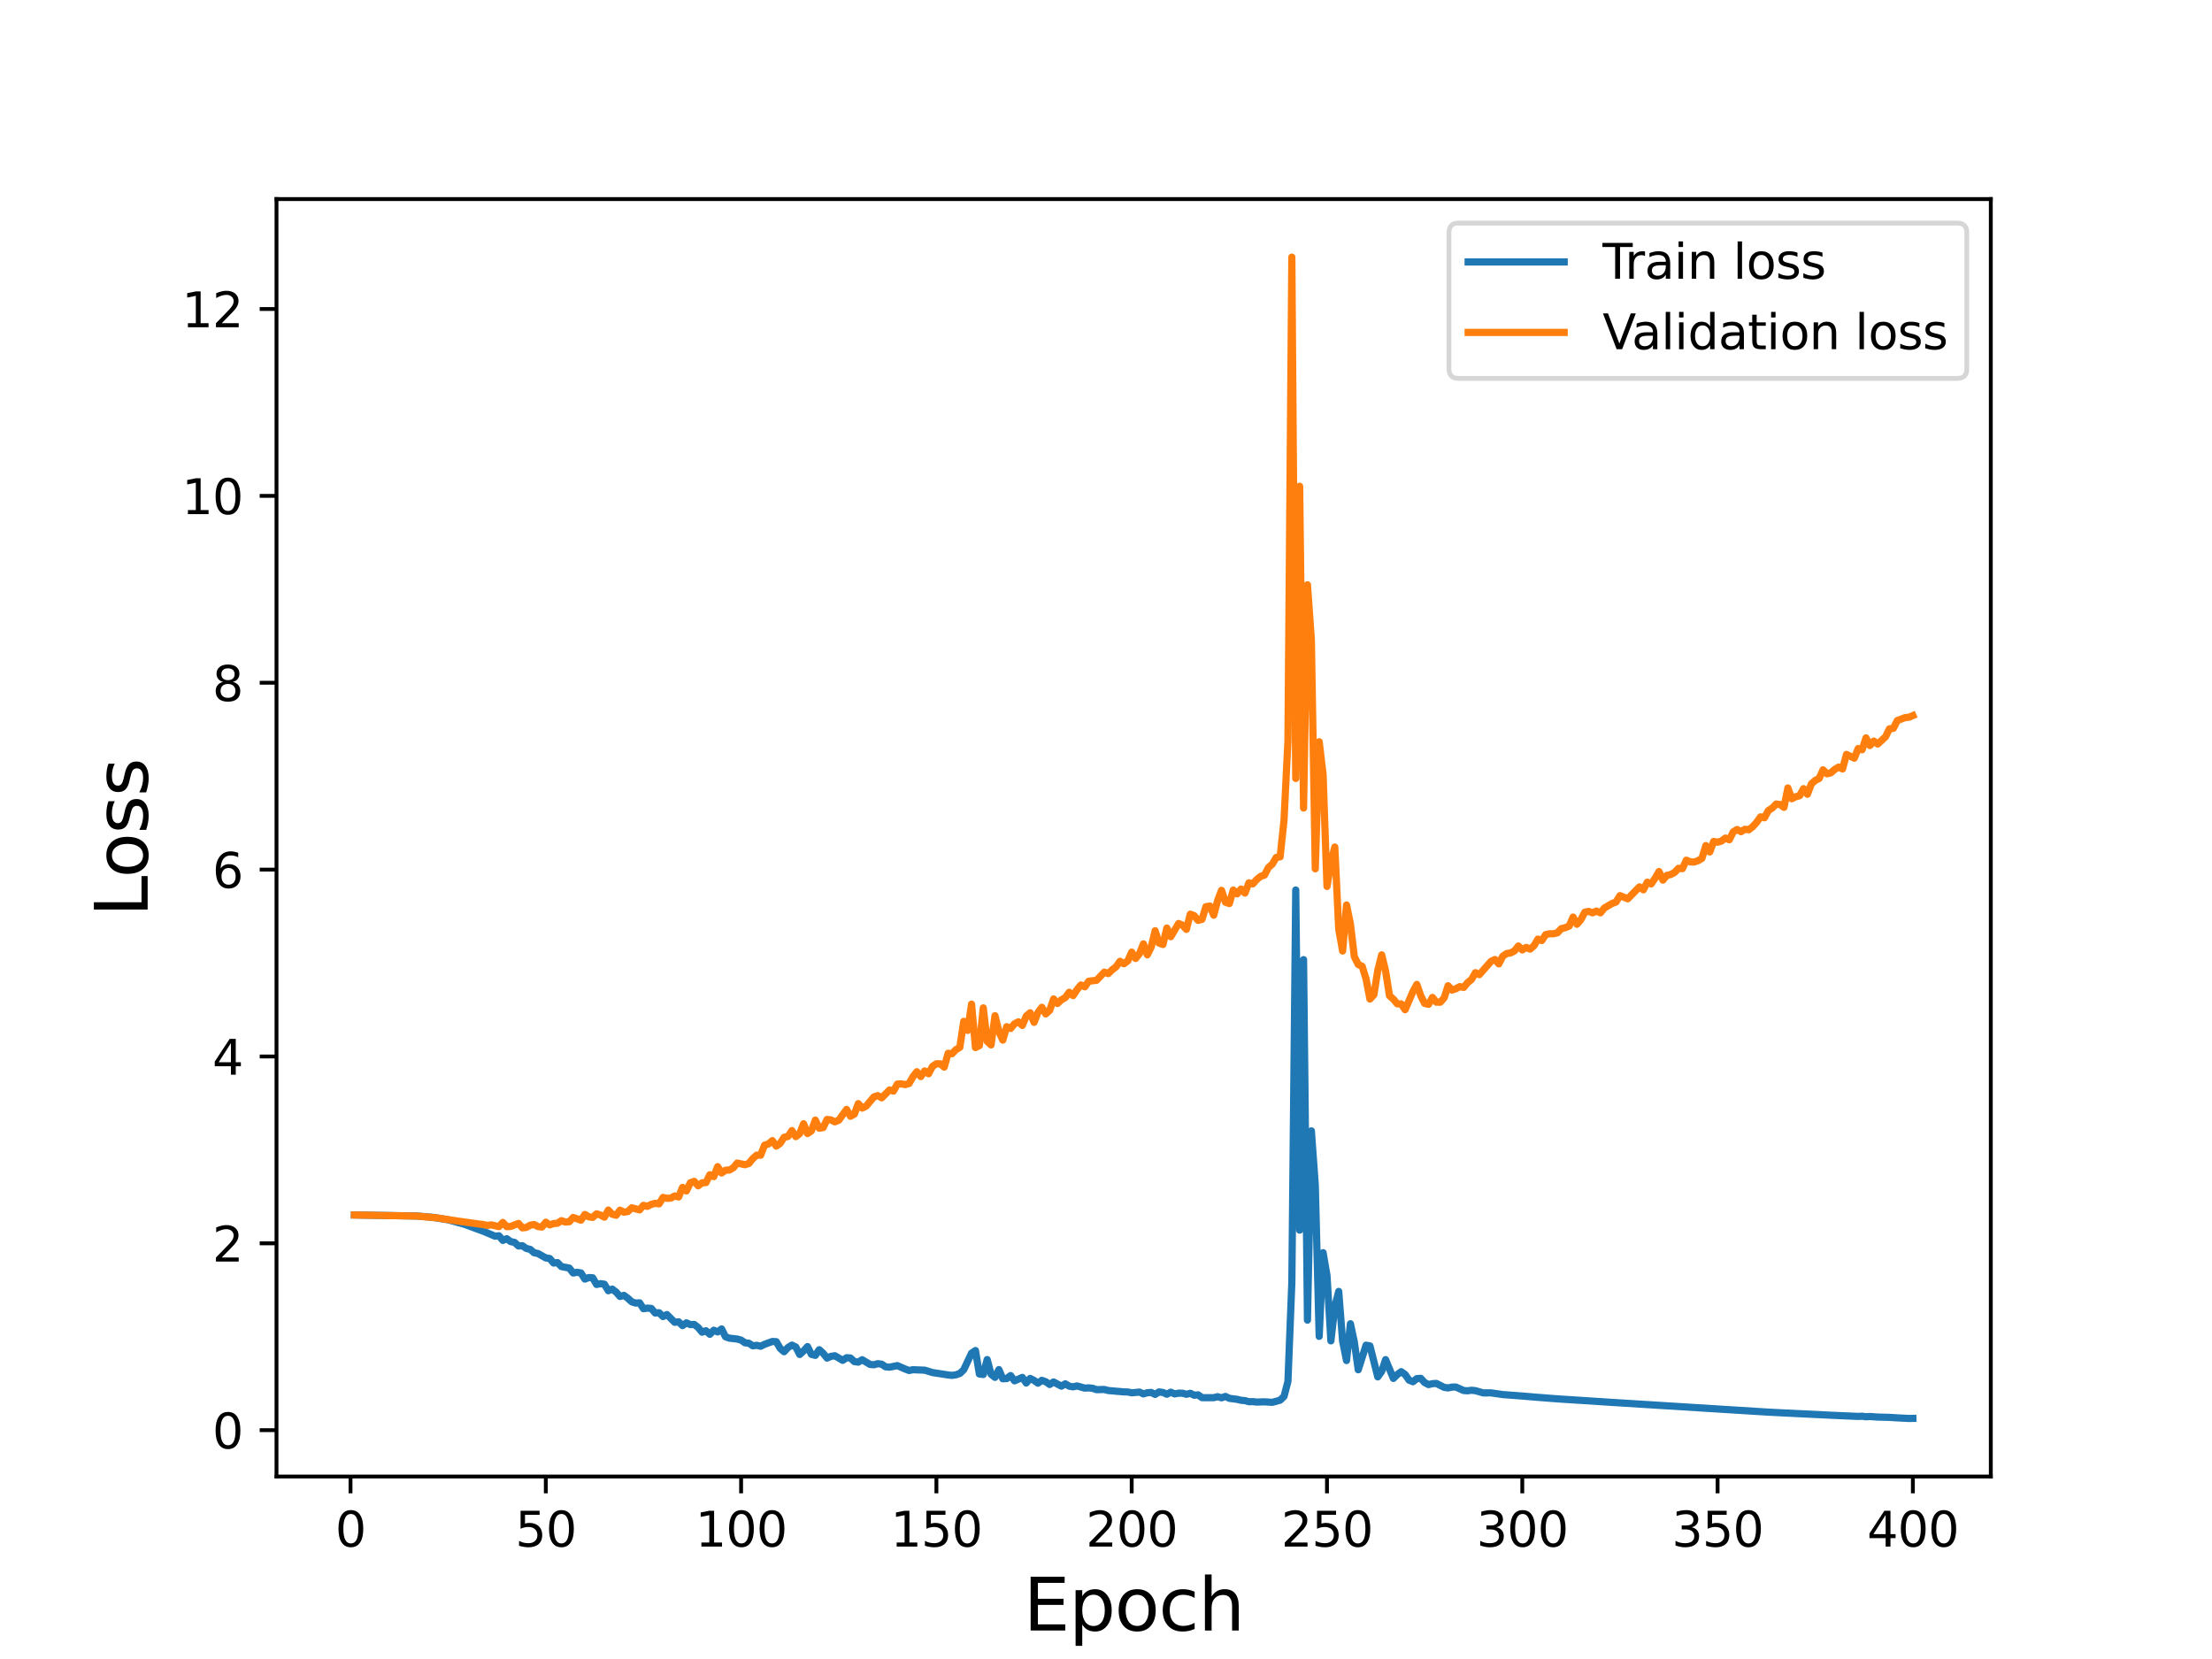 <?xml version="1.0" encoding="utf-8" standalone="no"?>
<!DOCTYPE svg PUBLIC "-//W3C//DTD SVG 1.1//EN"
  "http://www.w3.org/Graphics/SVG/1.1/DTD/svg11.dtd">
<svg height="345.6pt" version="1.1" viewBox="0 0 460.8 345.6" width="460.8pt" xmlns="http://www.w3.org/2000/svg" xmlns:xlink="http://www.w3.org/1999/xlink">
 <defs>
  <style type="text/css">*{stroke-linecap:butt;stroke-linejoin:round;}</style>
 </defs>
 <g id="figure_1">
  <g id="patch_1">
   <path d="M 0 345.6 
L 460.8 345.6 
L 460.8 0 
L 0 0 
z
" style="fill:#ffffff;"/>
  </g>
  <g id="axes_1">
   <g id="patch_2">
    <path d="M 57.6 307.584 
L 414.72 307.584 
L 414.72 41.472 
L 57.6 41.472 
z
" style="fill:#ffffff;"/>
   </g>
   <g id="matplotlib.axis_1">
    <g id="xtick_1">
     <g id="line2d_1">
      <defs>
       <path d="M 0 0 
L 0 3.5 
" id="m6e30856a7b" style="stroke:#000000;stroke-width:0.8;"/>
      </defs>
      <g>
       <use style="stroke:#000000;stroke-width:0.8;" x="73.019" xlink:href="#m6e30856a7b" y="307.584"/>
      </g>
     </g>
     <g id="text_1">
      <!-- 0 -->
      <g transform="translate(69.838 322.182)scale(0.1 -0.1)">
       <defs>
        <path d="M 2034 4250 
Q 1547 4250 1301 3770 
Q 1056 3291 1056 2328 
Q 1056 1369 1301 889 
Q 1547 409 2034 409 
Q 2525 409 2770 889 
Q 3016 1369 3016 2328 
Q 3016 3291 2770 3770 
Q 2525 4250 2034 4250 
z
M 2034 4750 
Q 2819 4750 3233 4129 
Q 3647 3509 3647 2328 
Q 3647 1150 3233 529 
Q 2819 -91 2034 -91 
Q 1250 -91 836 529 
Q 422 1150 422 2328 
Q 422 3509 836 4129 
Q 1250 4750 2034 4750 
z
" id="DejaVuSans-30" transform="scale(0.016)"/>
       </defs>
       <use xlink:href="#DejaVuSans-30"/>
      </g>
     </g>
    </g>
    <g id="xtick_2">
     <g id="line2d_2">
      <g>
       <use style="stroke:#000000;stroke-width:0.8;" x="113.703" xlink:href="#m6e30856a7b" y="307.584"/>
      </g>
     </g>
     <g id="text_2">
      <!-- 50 -->
      <g transform="translate(107.34 322.182)scale(0.1 -0.1)">
       <defs>
        <path d="M 691 4666 
L 3169 4666 
L 3169 4134 
L 1269 4134 
L 1269 2991 
Q 1406 3038 1543 3061 
Q 1681 3084 1819 3084 
Q 2600 3084 3056 2656 
Q 3513 2228 3513 1497 
Q 3513 744 3044 326 
Q 2575 -91 1722 -91 
Q 1428 -91 1123 -41 
Q 819 9 494 109 
L 494 744 
Q 775 591 1075 516 
Q 1375 441 1709 441 
Q 2250 441 2565 725 
Q 2881 1009 2881 1497 
Q 2881 1984 2565 2268 
Q 2250 2553 1709 2553 
Q 1456 2553 1204 2497 
Q 953 2441 691 2322 
L 691 4666 
z
" id="DejaVuSans-35" transform="scale(0.016)"/>
       </defs>
       <use xlink:href="#DejaVuSans-35"/>
       <use x="63.623" xlink:href="#DejaVuSans-30"/>
      </g>
     </g>
    </g>
    <g id="xtick_3">
     <g id="line2d_3">
      <g>
       <use style="stroke:#000000;stroke-width:0.8;" x="154.386" xlink:href="#m6e30856a7b" y="307.584"/>
      </g>
     </g>
     <g id="text_3">
      <!-- 100 -->
      <g transform="translate(144.842 322.182)scale(0.1 -0.1)">
       <defs>
        <path d="M 794 531 
L 1825 531 
L 1825 4091 
L 703 3866 
L 703 4441 
L 1819 4666 
L 2450 4666 
L 2450 531 
L 3481 531 
L 3481 0 
L 794 0 
L 794 531 
z
" id="DejaVuSans-31" transform="scale(0.016)"/>
       </defs>
       <use xlink:href="#DejaVuSans-31"/>
       <use x="63.623" xlink:href="#DejaVuSans-30"/>
       <use x="127.246" xlink:href="#DejaVuSans-30"/>
      </g>
     </g>
    </g>
    <g id="xtick_4">
     <g id="line2d_4">
      <g>
       <use style="stroke:#000000;stroke-width:0.8;" x="195.07" xlink:href="#m6e30856a7b" y="307.584"/>
      </g>
     </g>
     <g id="text_4">
      <!-- 150 -->
      <g transform="translate(185.526 322.182)scale(0.1 -0.1)">
       <use xlink:href="#DejaVuSans-31"/>
       <use x="63.623" xlink:href="#DejaVuSans-35"/>
       <use x="127.246" xlink:href="#DejaVuSans-30"/>
      </g>
     </g>
    </g>
    <g id="xtick_5">
     <g id="line2d_5">
      <g>
       <use style="stroke:#000000;stroke-width:0.8;" x="235.753" xlink:href="#m6e30856a7b" y="307.584"/>
      </g>
     </g>
     <g id="text_5">
      <!-- 200 -->
      <g transform="translate(226.209 322.182)scale(0.1 -0.1)">
       <defs>
        <path d="M 1228 531 
L 3431 531 
L 3431 0 
L 469 0 
L 469 531 
Q 828 903 1448 1529 
Q 2069 2156 2228 2338 
Q 2531 2678 2651 2914 
Q 2772 3150 2772 3378 
Q 2772 3750 2511 3984 
Q 2250 4219 1831 4219 
Q 1534 4219 1204 4116 
Q 875 4013 500 3803 
L 500 4441 
Q 881 4594 1212 4672 
Q 1544 4750 1819 4750 
Q 2544 4750 2975 4387 
Q 3406 4025 3406 3419 
Q 3406 3131 3298 2873 
Q 3191 2616 2906 2266 
Q 2828 2175 2409 1742 
Q 1991 1309 1228 531 
z
" id="DejaVuSans-32" transform="scale(0.016)"/>
       </defs>
       <use xlink:href="#DejaVuSans-32"/>
       <use x="63.623" xlink:href="#DejaVuSans-30"/>
       <use x="127.246" xlink:href="#DejaVuSans-30"/>
      </g>
     </g>
    </g>
    <g id="xtick_6">
     <g id="line2d_6">
      <g>
       <use style="stroke:#000000;stroke-width:0.8;" x="276.437" xlink:href="#m6e30856a7b" y="307.584"/>
      </g>
     </g>
     <g id="text_6">
      <!-- 250 -->
      <g transform="translate(266.893 322.182)scale(0.1 -0.1)">
       <use xlink:href="#DejaVuSans-32"/>
       <use x="63.623" xlink:href="#DejaVuSans-35"/>
       <use x="127.246" xlink:href="#DejaVuSans-30"/>
      </g>
     </g>
    </g>
    <g id="xtick_7">
     <g id="line2d_7">
      <g>
       <use style="stroke:#000000;stroke-width:0.8;" x="317.12" xlink:href="#m6e30856a7b" y="307.584"/>
      </g>
     </g>
     <g id="text_7">
      <!-- 300 -->
      <g transform="translate(307.576 322.182)scale(0.1 -0.1)">
       <defs>
        <path d="M 2597 2516 
Q 3050 2419 3304 2112 
Q 3559 1806 3559 1356 
Q 3559 666 3084 287 
Q 2609 -91 1734 -91 
Q 1441 -91 1130 -33 
Q 819 25 488 141 
L 488 750 
Q 750 597 1062 519 
Q 1375 441 1716 441 
Q 2309 441 2620 675 
Q 2931 909 2931 1356 
Q 2931 1769 2642 2001 
Q 2353 2234 1838 2234 
L 1294 2234 
L 1294 2753 
L 1863 2753 
Q 2328 2753 2575 2939 
Q 2822 3125 2822 3475 
Q 2822 3834 2567 4026 
Q 2313 4219 1838 4219 
Q 1578 4219 1281 4162 
Q 984 4106 628 3988 
L 628 4550 
Q 988 4650 1302 4700 
Q 1616 4750 1894 4750 
Q 2613 4750 3031 4423 
Q 3450 4097 3450 3541 
Q 3450 3153 3228 2886 
Q 3006 2619 2597 2516 
z
" id="DejaVuSans-33" transform="scale(0.016)"/>
       </defs>
       <use xlink:href="#DejaVuSans-33"/>
       <use x="63.623" xlink:href="#DejaVuSans-30"/>
       <use x="127.246" xlink:href="#DejaVuSans-30"/>
      </g>
     </g>
    </g>
    <g id="xtick_8">
     <g id="line2d_8">
      <g>
       <use style="stroke:#000000;stroke-width:0.8;" x="357.804" xlink:href="#m6e30856a7b" y="307.584"/>
      </g>
     </g>
     <g id="text_8">
      <!-- 350 -->
      <g transform="translate(348.26 322.182)scale(0.1 -0.1)">
       <use xlink:href="#DejaVuSans-33"/>
       <use x="63.623" xlink:href="#DejaVuSans-35"/>
       <use x="127.246" xlink:href="#DejaVuSans-30"/>
      </g>
     </g>
    </g>
    <g id="xtick_9">
     <g id="line2d_9">
      <g>
       <use style="stroke:#000000;stroke-width:0.8;" x="398.487" xlink:href="#m6e30856a7b" y="307.584"/>
      </g>
     </g>
     <g id="text_9">
      <!-- 400 -->
      <g transform="translate(388.944 322.182)scale(0.1 -0.1)">
       <defs>
        <path d="M 2419 4116 
L 825 1625 
L 2419 1625 
L 2419 4116 
z
M 2253 4666 
L 3047 4666 
L 3047 1625 
L 3713 1625 
L 3713 1100 
L 3047 1100 
L 3047 0 
L 2419 0 
L 2419 1100 
L 313 1100 
L 313 1709 
L 2253 4666 
z
" id="DejaVuSans-34" transform="scale(0.016)"/>
       </defs>
       <use xlink:href="#DejaVuSans-34"/>
       <use x="63.623" xlink:href="#DejaVuSans-30"/>
       <use x="127.246" xlink:href="#DejaVuSans-30"/>
      </g>
     </g>
    </g>
    <g id="text_10">
     <!-- Epoch -->
     <g transform="translate(213.194 339.66)scale(0.15 -0.15)">
      <defs>
       <path d="M 628 4666 
L 3578 4666 
L 3578 4134 
L 1259 4134 
L 1259 2753 
L 3481 2753 
L 3481 2222 
L 1259 2222 
L 1259 531 
L 3634 531 
L 3634 0 
L 628 0 
L 628 4666 
z
" id="DejaVuSans-45" transform="scale(0.016)"/>
       <path d="M 1159 525 
L 1159 -1331 
L 581 -1331 
L 581 3500 
L 1159 3500 
L 1159 2969 
Q 1341 3281 1617 3432 
Q 1894 3584 2278 3584 
Q 2916 3584 3314 3078 
Q 3713 2572 3713 1747 
Q 3713 922 3314 415 
Q 2916 -91 2278 -91 
Q 1894 -91 1617 61 
Q 1341 213 1159 525 
z
M 3116 1747 
Q 3116 2381 2855 2742 
Q 2594 3103 2138 3103 
Q 1681 3103 1420 2742 
Q 1159 2381 1159 1747 
Q 1159 1113 1420 752 
Q 1681 391 2138 391 
Q 2594 391 2855 752 
Q 3116 1113 3116 1747 
z
" id="DejaVuSans-70" transform="scale(0.016)"/>
       <path d="M 1959 3097 
Q 1497 3097 1228 2736 
Q 959 2375 959 1747 
Q 959 1119 1226 758 
Q 1494 397 1959 397 
Q 2419 397 2687 759 
Q 2956 1122 2956 1747 
Q 2956 2369 2687 2733 
Q 2419 3097 1959 3097 
z
M 1959 3584 
Q 2709 3584 3137 3096 
Q 3566 2609 3566 1747 
Q 3566 888 3137 398 
Q 2709 -91 1959 -91 
Q 1206 -91 779 398 
Q 353 888 353 1747 
Q 353 2609 779 3096 
Q 1206 3584 1959 3584 
z
" id="DejaVuSans-6f" transform="scale(0.016)"/>
       <path d="M 3122 3366 
L 3122 2828 
Q 2878 2963 2633 3030 
Q 2388 3097 2138 3097 
Q 1578 3097 1268 2742 
Q 959 2388 959 1747 
Q 959 1106 1268 751 
Q 1578 397 2138 397 
Q 2388 397 2633 464 
Q 2878 531 3122 666 
L 3122 134 
Q 2881 22 2623 -34 
Q 2366 -91 2075 -91 
Q 1284 -91 818 406 
Q 353 903 353 1747 
Q 353 2603 823 3093 
Q 1294 3584 2113 3584 
Q 2378 3584 2631 3529 
Q 2884 3475 3122 3366 
z
" id="DejaVuSans-63" transform="scale(0.016)"/>
       <path d="M 3513 2113 
L 3513 0 
L 2938 0 
L 2938 2094 
Q 2938 2591 2744 2837 
Q 2550 3084 2163 3084 
Q 1697 3084 1428 2787 
Q 1159 2491 1159 1978 
L 1159 0 
L 581 0 
L 581 4863 
L 1159 4863 
L 1159 2956 
Q 1366 3272 1645 3428 
Q 1925 3584 2291 3584 
Q 2894 3584 3203 3211 
Q 3513 2838 3513 2113 
z
" id="DejaVuSans-68" transform="scale(0.016)"/>
      </defs>
      <use xlink:href="#DejaVuSans-45"/>
      <use x="63.184" xlink:href="#DejaVuSans-70"/>
      <use x="126.66" xlink:href="#DejaVuSans-6f"/>
      <use x="187.842" xlink:href="#DejaVuSans-63"/>
      <use x="242.822" xlink:href="#DejaVuSans-68"/>
     </g>
    </g>
   </g>
   <g id="matplotlib.axis_2">
    <g id="ytick_1">
     <g id="line2d_10">
      <defs>
       <path d="M 0 0 
L -3.5 0 
" id="m1ccb9181b2" style="stroke:#000000;stroke-width:0.8;"/>
      </defs>
      <g>
       <use style="stroke:#000000;stroke-width:0.8;" x="57.6" xlink:href="#m1ccb9181b2" y="297.933"/>
      </g>
     </g>
     <g id="text_11">
      <!-- 0 -->
      <g transform="translate(44.237 301.732)scale(0.1 -0.1)">
       <use xlink:href="#DejaVuSans-30"/>
      </g>
     </g>
    </g>
    <g id="ytick_2">
     <g id="line2d_11">
      <g>
       <use style="stroke:#000000;stroke-width:0.8;" x="57.6" xlink:href="#m1ccb9181b2" y="259.007"/>
      </g>
     </g>
     <g id="text_12">
      <!-- 2 -->
      <g transform="translate(44.237 262.806)scale(0.1 -0.1)">
       <use xlink:href="#DejaVuSans-32"/>
      </g>
     </g>
    </g>
    <g id="ytick_3">
     <g id="line2d_12">
      <g>
       <use style="stroke:#000000;stroke-width:0.8;" x="57.6" xlink:href="#m1ccb9181b2" y="220.08"/>
      </g>
     </g>
     <g id="text_13">
      <!-- 4 -->
      <g transform="translate(44.237 223.88)scale(0.1 -0.1)">
       <use xlink:href="#DejaVuSans-34"/>
      </g>
     </g>
    </g>
    <g id="ytick_4">
     <g id="line2d_13">
      <g>
       <use style="stroke:#000000;stroke-width:0.8;" x="57.6" xlink:href="#m1ccb9181b2" y="181.154"/>
      </g>
     </g>
     <g id="text_14">
      <!-- 6 -->
      <g transform="translate(44.237 184.953)scale(0.1 -0.1)">
       <defs>
        <path d="M 2113 2584 
Q 1688 2584 1439 2293 
Q 1191 2003 1191 1497 
Q 1191 994 1439 701 
Q 1688 409 2113 409 
Q 2538 409 2786 701 
Q 3034 994 3034 1497 
Q 3034 2003 2786 2293 
Q 2538 2584 2113 2584 
z
M 3366 4563 
L 3366 3988 
Q 3128 4100 2886 4159 
Q 2644 4219 2406 4219 
Q 1781 4219 1451 3797 
Q 1122 3375 1075 2522 
Q 1259 2794 1537 2939 
Q 1816 3084 2150 3084 
Q 2853 3084 3261 2657 
Q 3669 2231 3669 1497 
Q 3669 778 3244 343 
Q 2819 -91 2113 -91 
Q 1303 -91 875 529 
Q 447 1150 447 2328 
Q 447 3434 972 4092 
Q 1497 4750 2381 4750 
Q 2619 4750 2861 4703 
Q 3103 4656 3366 4563 
z
" id="DejaVuSans-36" transform="scale(0.016)"/>
       </defs>
       <use xlink:href="#DejaVuSans-36"/>
      </g>
     </g>
    </g>
    <g id="ytick_5">
     <g id="line2d_14">
      <g>
       <use style="stroke:#000000;stroke-width:0.8;" x="57.6" xlink:href="#m1ccb9181b2" y="142.228"/>
      </g>
     </g>
     <g id="text_15">
      <!-- 8 -->
      <g transform="translate(44.237 146.027)scale(0.1 -0.1)">
       <defs>
        <path d="M 2034 2216 
Q 1584 2216 1326 1975 
Q 1069 1734 1069 1313 
Q 1069 891 1326 650 
Q 1584 409 2034 409 
Q 2484 409 2743 651 
Q 3003 894 3003 1313 
Q 3003 1734 2745 1975 
Q 2488 2216 2034 2216 
z
M 1403 2484 
Q 997 2584 770 2862 
Q 544 3141 544 3541 
Q 544 4100 942 4425 
Q 1341 4750 2034 4750 
Q 2731 4750 3128 4425 
Q 3525 4100 3525 3541 
Q 3525 3141 3298 2862 
Q 3072 2584 2669 2484 
Q 3125 2378 3379 2068 
Q 3634 1759 3634 1313 
Q 3634 634 3220 271 
Q 2806 -91 2034 -91 
Q 1263 -91 848 271 
Q 434 634 434 1313 
Q 434 1759 690 2068 
Q 947 2378 1403 2484 
z
M 1172 3481 
Q 1172 3119 1398 2916 
Q 1625 2713 2034 2713 
Q 2441 2713 2670 2916 
Q 2900 3119 2900 3481 
Q 2900 3844 2670 4047 
Q 2441 4250 2034 4250 
Q 1625 4250 1398 4047 
Q 1172 3844 1172 3481 
z
" id="DejaVuSans-38" transform="scale(0.016)"/>
       </defs>
       <use xlink:href="#DejaVuSans-38"/>
      </g>
     </g>
    </g>
    <g id="ytick_6">
     <g id="line2d_15">
      <g>
       <use style="stroke:#000000;stroke-width:0.8;" x="57.6" xlink:href="#m1ccb9181b2" y="103.301"/>
      </g>
     </g>
     <g id="text_16">
      <!-- 10 -->
      <g transform="translate(37.875 107.1)scale(0.1 -0.1)">
       <use xlink:href="#DejaVuSans-31"/>
       <use x="63.623" xlink:href="#DejaVuSans-30"/>
      </g>
     </g>
    </g>
    <g id="ytick_7">
     <g id="line2d_16">
      <g>
       <use style="stroke:#000000;stroke-width:0.8;" x="57.6" xlink:href="#m1ccb9181b2" y="64.375"/>
      </g>
     </g>
     <g id="text_17">
      <!-- 12 -->
      <g transform="translate(37.875 68.174)scale(0.1 -0.1)">
       <use xlink:href="#DejaVuSans-31"/>
       <use x="63.623" xlink:href="#DejaVuSans-32"/>
      </g>
     </g>
    </g>
    <g id="text_18">
     <!-- Loss -->
     <g transform="translate(30.755 190.979)rotate(-90)scale(0.15 -0.15)">
      <defs>
       <path d="M 628 4666 
L 1259 4666 
L 1259 531 
L 3531 531 
L 3531 0 
L 628 0 
L 628 4666 
z
" id="DejaVuSans-4c" transform="scale(0.016)"/>
       <path d="M 2834 3397 
L 2834 2853 
Q 2591 2978 2328 3040 
Q 2066 3103 1784 3103 
Q 1356 3103 1142 2972 
Q 928 2841 928 2578 
Q 928 2378 1081 2264 
Q 1234 2150 1697 2047 
L 1894 2003 
Q 2506 1872 2764 1633 
Q 3022 1394 3022 966 
Q 3022 478 2636 193 
Q 2250 -91 1575 -91 
Q 1294 -91 989 -36 
Q 684 19 347 128 
L 347 722 
Q 666 556 975 473 
Q 1284 391 1588 391 
Q 1994 391 2212 530 
Q 2431 669 2431 922 
Q 2431 1156 2273 1281 
Q 2116 1406 1581 1522 
L 1381 1569 
Q 847 1681 609 1914 
Q 372 2147 372 2553 
Q 372 3047 722 3315 
Q 1072 3584 1716 3584 
Q 2034 3584 2315 3537 
Q 2597 3491 2834 3397 
z
" id="DejaVuSans-73" transform="scale(0.016)"/>
      </defs>
      <use xlink:href="#DejaVuSans-4c"/>
      <use x="53.963" xlink:href="#DejaVuSans-6f"/>
      <use x="115.145" xlink:href="#DejaVuSans-73"/>
      <use x="167.244" xlink:href="#DejaVuSans-73"/>
     </g>
    </g>
   </g>
   <g id="line2d_17">
    <path clip-path="url(#p7536a4d123)" d="M 73.833 253.098 
L 86.851 253.315 
L 90.106 253.588 
L 93.361 254.11 
L 96.616 254.999 
L 100.684 256.491 
L 103.125 257.52 
L 103.939 257.434 
L 104.752 258.399 
L 105.566 258.046 
L 106.38 258.65 
L 107.193 258.814 
L 108.007 259.56 
L 108.821 259.508 
L 109.634 260.074 
L 110.448 260.27 
L 111.262 260.968 
L 112.075 261.13 
L 113.703 262.055 
L 114.516 262.168 
L 115.33 263.113 
L 116.144 263.023 
L 116.957 263.854 
L 118.585 264.159 
L 119.398 265.186 
L 120.212 265.044 
L 121.026 265.181 
L 121.839 266.458 
L 122.653 266.137 
L 123.467 266.183 
L 124.28 267.578 
L 125.094 267.409 
L 125.908 267.524 
L 126.721 268.883 
L 127.535 268.543 
L 128.349 269.166 
L 129.162 270.08 
L 129.976 269.848 
L 130.79 270.446 
L 131.603 271.197 
L 132.417 271.454 
L 133.231 271.398 
L 134.044 272.623 
L 134.858 272.51 
L 135.672 272.571 
L 136.485 273.519 
L 137.299 273.461 
L 138.113 274.262 
L 138.926 273.844 
L 140.554 275.46 
L 141.367 275.356 
L 142.181 276.147 
L 142.995 275.572 
L 143.808 275.942 
L 144.622 275.903 
L 145.436 276.541 
L 146.249 277.52 
L 147.063 277.213 
L 147.877 277.96 
L 148.69 277.111 
L 149.504 277.47 
L 150.318 276.846 
L 151.131 278.473 
L 151.945 278.767 
L 153.572 278.945 
L 154.386 279.17 
L 155.2 279.73 
L 156.013 279.821 
L 156.827 280.363 
L 157.641 280.247 
L 158.454 280.455 
L 159.268 280.046 
L 160.895 279.456 
L 161.709 279.494 
L 162.523 280.892 
L 163.336 281.592 
L 164.15 280.716 
L 164.964 280.211 
L 165.777 280.601 
L 166.591 282.166 
L 167.405 281.425 
L 168.219 280.518 
L 169.032 282.134 
L 169.846 282.35 
L 170.66 281.168 
L 171.473 281.904 
L 172.287 282.915 
L 173.101 282.558 
L 173.914 282.424 
L 175.542 283.386 
L 176.355 282.838 
L 177.169 282.897 
L 177.983 283.649 
L 178.796 283.758 
L 179.61 283.252 
L 181.237 284.237 
L 182.051 284.304 
L 182.865 284.076 
L 183.678 284.189 
L 184.492 284.736 
L 185.306 284.81 
L 186.933 284.481 
L 188.56 285.192 
L 189.374 285.497 
L 190.188 285.337 
L 192.629 285.432 
L 194.256 285.928 
L 197.511 286.428 
L 198.324 286.52 
L 199.138 286.394 
L 199.952 286.118 
L 200.765 285.343 
L 202.393 281.885 
L 203.206 281.346 
L 204.02 286.231 
L 204.834 286.33 
L 205.647 283.218 
L 206.461 286.281 
L 207.275 286.931 
L 208.088 285.309 
L 208.902 287.224 
L 209.716 287.183 
L 210.529 286.558 
L 211.343 287.658 
L 212.97 286.938 
L 213.784 288.108 
L 214.598 287.155 
L 215.411 287.563 
L 216.225 288.142 
L 217.039 287.548 
L 217.852 287.841 
L 218.666 288.415 
L 219.48 287.889 
L 221.107 288.763 
L 221.921 288.275 
L 222.734 288.767 
L 223.548 288.904 
L 224.362 288.714 
L 225.989 289.172 
L 226.803 289.115 
L 227.616 289.209 
L 228.43 289.491 
L 230.057 289.454 
L 230.871 289.671 
L 234.126 289.955 
L 234.939 289.974 
L 235.753 290.151 
L 237.381 289.995 
L 238.194 290.377 
L 239.008 290.134 
L 239.822 290.071 
L 240.635 290.484 
L 241.449 289.962 
L 242.263 290.078 
L 243.076 290.444 
L 243.89 290.018 
L 244.704 290.376 
L 245.517 290.223 
L 246.331 290.226 
L 247.145 290.458 
L 247.958 290.249 
L 248.772 290.65 
L 249.586 290.573 
L 250.399 291.161 
L 252.84 291.16 
L 253.654 290.958 
L 254.468 291.194 
L 255.281 290.904 
L 256.095 291.298 
L 257.722 291.507 
L 258.536 291.705 
L 259.35 291.772 
L 260.163 292.011 
L 260.977 291.985 
L 261.791 292.08 
L 263.418 292.023 
L 265.045 292.133 
L 266.673 291.679 
L 267.486 290.899 
L 268.3 287.777 
L 269.114 267.155 
L 269.927 185.4 
L 270.741 256.263 
L 271.555 199.909 
L 272.368 275.011 
L 273.182 235.585 
L 273.996 246.816 
L 274.809 278.394 
L 275.623 260.957 
L 276.437 265.709 
L 277.25 279.326 
L 278.064 272.186 
L 278.878 269.025 
L 279.691 279.405 
L 280.505 283.425 
L 281.319 275.762 
L 282.132 279.579 
L 282.946 285.345 
L 284.573 280.227 
L 285.387 280.384 
L 287.014 286.831 
L 287.828 285.694 
L 288.642 283.234 
L 290.269 287.152 
L 291.083 286.343 
L 291.896 285.74 
L 292.71 286.329 
L 293.524 287.504 
L 294.337 287.839 
L 295.151 287.194 
L 295.965 287.127 
L 296.778 288.011 
L 297.592 288.433 
L 298.406 288.243 
L 299.219 288.193 
L 300.847 289.011 
L 301.66 289.133 
L 302.474 288.957 
L 303.288 288.94 
L 304.915 289.675 
L 305.729 289.725 
L 306.543 289.617 
L 307.356 289.7 
L 308.984 290.164 
L 310.611 290.161 
L 313.052 290.513 
L 317.12 290.821 
L 320.375 291.092 
L 324.443 291.408 
L 336.648 292.196 
L 368.381 294.174 
L 371.636 294.34 
L 381.4 294.815 
L 387.096 295.065 
L 387.91 295.026 
L 388.723 295.136 
L 389.537 295.086 
L 391.164 295.201 
L 393.605 295.262 
L 395.233 295.367 
L 397.674 295.488 
L 398.487 295.473 
L 398.487 295.473 
" style="fill:none;stroke:#1f77b4;stroke-linecap:square;stroke-width:1.5;"/>
   </g>
   <g id="line2d_18">
    <path clip-path="url(#p7536a4d123)" d="M 73.833 253.103 
L 86.851 253.333 
L 90.92 253.696 
L 95.802 254.429 
L 99.87 254.999 
L 100.684 255.087 
L 101.498 255.289 
L 102.311 255.158 
L 103.939 255.526 
L 104.752 254.654 
L 105.566 255.533 
L 106.38 255.494 
L 108.007 254.857 
L 108.821 255.785 
L 109.634 255.703 
L 110.448 255.231 
L 111.262 255.085 
L 112.075 255.518 
L 112.889 255.619 
L 113.703 254.607 
L 114.516 255.168 
L 115.33 254.892 
L 116.144 254.821 
L 116.957 254.284 
L 117.771 254.58 
L 118.585 254.516 
L 119.398 253.616 
L 121.026 254.184 
L 121.839 252.998 
L 122.653 253.488 
L 123.467 253.612 
L 124.28 252.861 
L 125.094 253.118 
L 125.908 253.559 
L 126.721 252.082 
L 127.535 252.945 
L 128.349 253.162 
L 129.162 252.098 
L 129.976 252.519 
L 130.79 252.389 
L 131.603 251.608 
L 133.231 252.045 
L 134.044 251.09 
L 134.858 251.308 
L 135.672 250.895 
L 136.485 250.676 
L 137.299 250.789 
L 138.113 249.442 
L 138.926 249.633 
L 139.74 249.596 
L 140.554 249.136 
L 141.367 249.354 
L 142.181 247.355 
L 142.995 248.104 
L 143.808 246.395 
L 144.622 246.095 
L 145.436 247.027 
L 146.249 246.406 
L 147.063 246.357 
L 147.877 244.71 
L 148.69 245.114 
L 149.504 243.032 
L 150.318 244.357 
L 151.131 243.78 
L 151.945 243.733 
L 152.759 243.279 
L 153.572 242.287 
L 155.2 242.633 
L 156.013 242.363 
L 156.827 241.348 
L 157.641 240.632 
L 158.454 240.656 
L 159.268 238.559 
L 160.082 238.301 
L 160.895 237.607 
L 161.709 238.755 
L 162.523 238.18 
L 163.336 236.919 
L 164.15 236.748 
L 164.964 235.526 
L 165.777 236.783 
L 166.591 236.153 
L 167.405 234.09 
L 168.219 236.145 
L 169.032 235.573 
L 169.846 233.334 
L 170.66 235.024 
L 171.473 234.907 
L 172.287 233.2 
L 173.101 233.296 
L 173.914 233.698 
L 174.728 233.368 
L 176.355 231.112 
L 177.169 232.541 
L 177.983 232.082 
L 178.796 229.905 
L 179.61 230.833 
L 180.424 230.44 
L 182.051 228.502 
L 182.865 228.235 
L 183.678 228.703 
L 185.306 227.06 
L 186.119 227.3 
L 186.933 225.835 
L 187.747 225.78 
L 188.56 225.946 
L 189.374 225.71 
L 190.188 224.29 
L 191.001 223.261 
L 191.815 224.271 
L 192.629 223.094 
L 193.442 223.687 
L 194.256 222.139 
L 195.07 221.605 
L 195.883 221.611 
L 196.697 222.3 
L 197.511 219.424 
L 198.324 219.507 
L 199.138 218.662 
L 199.952 218.178 
L 200.765 212.767 
L 201.579 214.655 
L 202.393 209.177 
L 203.206 218.227 
L 204.02 217.822 
L 204.834 209.96 
L 205.647 216.934 
L 206.461 217.678 
L 207.275 211.591 
L 208.088 214.896 
L 208.902 216.677 
L 209.716 213.875 
L 210.529 214.253 
L 211.343 213.273 
L 212.157 212.866 
L 212.97 213.615 
L 213.784 211.672 
L 214.598 210.975 
L 215.411 212.973 
L 216.225 210.913 
L 217.039 209.841 
L 217.852 211.223 
L 218.666 210.474 
L 219.48 208.104 
L 220.293 209.047 
L 221.107 208.278 
L 221.921 207.82 
L 222.734 206.7 
L 223.548 207.403 
L 224.362 206.17 
L 225.175 205.184 
L 225.989 205.57 
L 226.803 204.404 
L 228.43 204.212 
L 230.057 202.516 
L 230.871 202.818 
L 231.685 202.025 
L 232.498 201.404 
L 233.312 200.256 
L 234.126 200.769 
L 234.939 200.171 
L 235.753 198.345 
L 236.567 199.668 
L 237.381 198.647 
L 238.194 196.62 
L 239.008 198.911 
L 239.822 197.274 
L 240.635 193.891 
L 241.449 196.461 
L 242.263 196.763 
L 243.076 193.327 
L 243.89 195.135 
L 245.517 192.379 
L 246.331 192.713 
L 247.145 193.609 
L 247.958 190.434 
L 248.772 190.753 
L 249.586 191.737 
L 250.399 191.519 
L 251.213 188.883 
L 252.027 188.733 
L 252.84 190.655 
L 253.654 187.585 
L 254.468 185.471 
L 255.281 187.949 
L 256.095 188.231 
L 256.909 185.412 
L 257.722 186.21 
L 258.536 185.199 
L 259.35 186.046 
L 260.163 183.913 
L 260.977 184.141 
L 261.791 183.232 
L 262.604 182.569 
L 263.418 182.295 
L 264.232 180.725 
L 265.045 180.014 
L 265.859 178.621 
L 266.673 178.5 
L 267.486 170.835 
L 268.3 154.331 
L 269.114 53.568 
L 269.927 162.172 
L 270.741 101.298 
L 271.555 168.33 
L 272.368 121.824 
L 273.182 133.296 
L 273.996 180.993 
L 274.809 154.518 
L 275.623 161.343 
L 276.437 184.664 
L 277.25 179.636 
L 278.064 176.455 
L 278.878 193.539 
L 279.691 198.117 
L 280.505 188.519 
L 281.319 192.488 
L 282.132 199.29 
L 282.946 200.923 
L 283.76 201.297 
L 284.573 203.925 
L 285.387 208.127 
L 286.201 207.233 
L 287.014 202.16 
L 287.828 198.916 
L 288.642 202.269 
L 289.455 207.429 
L 290.269 208.145 
L 291.083 209.121 
L 291.896 209.131 
L 292.71 210.343 
L 294.337 206.567 
L 295.151 205.072 
L 295.965 207.417 
L 296.778 209.022 
L 297.592 209.221 
L 298.406 207.778 
L 299.219 208.772 
L 300.033 208.783 
L 300.847 207.87 
L 301.66 205.346 
L 302.474 206.248 
L 303.288 205.974 
L 304.101 205.525 
L 304.915 205.702 
L 305.729 204.692 
L 306.543 204.049 
L 307.356 202.626 
L 308.17 203.039 
L 310.611 200.261 
L 311.425 199.882 
L 312.238 200.794 
L 313.052 199.202 
L 313.866 198.638 
L 314.679 198.517 
L 315.493 198.089 
L 316.307 197.065 
L 317.12 197.893 
L 317.934 197.364 
L 318.748 197.723 
L 319.561 197.003 
L 320.375 195.633 
L 321.189 195.93 
L 322.002 194.686 
L 322.816 194.518 
L 323.63 194.515 
L 324.443 194.312 
L 325.257 193.45 
L 326.071 193.252 
L 326.884 192.923 
L 327.698 191.044 
L 328.512 192.543 
L 329.325 191.594 
L 330.139 190.023 
L 330.953 189.858 
L 331.766 190.158 
L 332.58 189.789 
L 333.394 190.164 
L 334.207 189.168 
L 335.835 188.202 
L 336.648 187.902 
L 337.462 186.573 
L 339.089 187.238 
L 341.53 184.748 
L 342.344 185.366 
L 343.158 183.773 
L 343.971 184.131 
L 344.785 182.964 
L 345.599 181.551 
L 346.412 183.346 
L 347.226 182.359 
L 348.04 182.187 
L 348.853 181.741 
L 349.667 180.885 
L 350.481 180.954 
L 351.294 179.188 
L 352.108 179.55 
L 352.922 179.575 
L 353.735 179.304 
L 354.549 178.8 
L 355.363 176.146 
L 356.176 177.476 
L 356.99 175.285 
L 357.804 175.448 
L 358.617 175.203 
L 359.431 174.586 
L 360.245 174.939 
L 361.058 173.303 
L 361.872 172.802 
L 362.686 173.257 
L 363.499 172.754 
L 364.313 172.853 
L 365.127 172.204 
L 365.94 171.315 
L 366.754 170.166 
L 367.568 170.354 
L 368.381 168.849 
L 369.195 168.335 
L 370.009 167.498 
L 370.822 167.59 
L 371.636 168.187 
L 372.45 164.14 
L 373.263 166.395 
L 374.077 165.979 
L 374.891 165.768 
L 375.704 164.291 
L 376.518 165.464 
L 377.332 163.306 
L 378.146 162.575 
L 378.959 162.173 
L 379.773 160.366 
L 380.587 161.192 
L 381.4 160.994 
L 382.214 160.276 
L 383.028 159.792 
L 383.841 160.188 
L 384.655 157.16 
L 386.282 157.945 
L 387.096 155.937 
L 387.91 156.188 
L 388.723 153.714 
L 389.537 155.314 
L 390.351 154.383 
L 391.164 154.996 
L 392.792 153.486 
L 393.605 151.825 
L 394.419 151.725 
L 395.233 150.111 
L 396.86 149.494 
L 397.674 149.412 
L 398.487 149.062 
L 398.487 149.062 
" style="fill:none;stroke:#ff7f0e;stroke-linecap:square;stroke-width:1.5;"/>
   </g>
   <g id="patch_3">
    <path d="M 57.6 307.584 
L 57.6 41.472 
" style="fill:none;stroke:#000000;stroke-linecap:square;stroke-linejoin:miter;stroke-width:0.8;"/>
   </g>
   <g id="patch_4">
    <path d="M 414.72 307.584 
L 414.72 41.472 
" style="fill:none;stroke:#000000;stroke-linecap:square;stroke-linejoin:miter;stroke-width:0.8;"/>
   </g>
   <g id="patch_5">
    <path d="M 57.6 307.584 
L 414.72 307.584 
" style="fill:none;stroke:#000000;stroke-linecap:square;stroke-linejoin:miter;stroke-width:0.8;"/>
   </g>
   <g id="patch_6">
    <path d="M 57.6 41.472 
L 414.72 41.472 
" style="fill:none;stroke:#000000;stroke-linecap:square;stroke-linejoin:miter;stroke-width:0.8;"/>
   </g>
   <g id="legend_1">
    <g id="patch_7">
     <path d="M 303.845 78.828 
L 407.72 78.828 
Q 409.72 78.828 409.72 76.828 
L 409.72 48.472 
Q 409.72 46.472 407.72 46.472 
L 303.845 46.472 
Q 301.845 46.472 301.845 48.472 
L 301.845 76.828 
Q 301.845 78.828 303.845 78.828 
z
" style="fill:#ffffff;opacity:0.8;stroke:#cccccc;stroke-linejoin:miter;"/>
    </g>
    <g id="line2d_19">
     <path d="M 305.845 54.57 
L 325.845 54.57 
" style="fill:none;stroke:#1f77b4;stroke-linecap:square;stroke-width:1.5;"/>
    </g>
    <g id="line2d_20"/>
    <g id="text_19">
     <!-- Train loss -->
     <g transform="translate(333.845 58.07)scale(0.1 -0.1)">
      <defs>
       <path d="M -19 4666 
L 3928 4666 
L 3928 4134 
L 2272 4134 
L 2272 0 
L 1638 0 
L 1638 4134 
L -19 4134 
L -19 4666 
z
" id="DejaVuSans-54" transform="scale(0.016)"/>
       <path d="M 2631 2963 
Q 2534 3019 2420 3045 
Q 2306 3072 2169 3072 
Q 1681 3072 1420 2755 
Q 1159 2438 1159 1844 
L 1159 0 
L 581 0 
L 581 3500 
L 1159 3500 
L 1159 2956 
Q 1341 3275 1631 3429 
Q 1922 3584 2338 3584 
Q 2397 3584 2469 3576 
Q 2541 3569 2628 3553 
L 2631 2963 
z
" id="DejaVuSans-72" transform="scale(0.016)"/>
       <path d="M 2194 1759 
Q 1497 1759 1228 1600 
Q 959 1441 959 1056 
Q 959 750 1161 570 
Q 1363 391 1709 391 
Q 2188 391 2477 730 
Q 2766 1069 2766 1631 
L 2766 1759 
L 2194 1759 
z
M 3341 1997 
L 3341 0 
L 2766 0 
L 2766 531 
Q 2569 213 2275 61 
Q 1981 -91 1556 -91 
Q 1019 -91 701 211 
Q 384 513 384 1019 
Q 384 1609 779 1909 
Q 1175 2209 1959 2209 
L 2766 2209 
L 2766 2266 
Q 2766 2663 2505 2880 
Q 2244 3097 1772 3097 
Q 1472 3097 1187 3025 
Q 903 2953 641 2809 
L 641 3341 
Q 956 3463 1253 3523 
Q 1550 3584 1831 3584 
Q 2591 3584 2966 3190 
Q 3341 2797 3341 1997 
z
" id="DejaVuSans-61" transform="scale(0.016)"/>
       <path d="M 603 3500 
L 1178 3500 
L 1178 0 
L 603 0 
L 603 3500 
z
M 603 4863 
L 1178 4863 
L 1178 4134 
L 603 4134 
L 603 4863 
z
" id="DejaVuSans-69" transform="scale(0.016)"/>
       <path d="M 3513 2113 
L 3513 0 
L 2938 0 
L 2938 2094 
Q 2938 2591 2744 2837 
Q 2550 3084 2163 3084 
Q 1697 3084 1428 2787 
Q 1159 2491 1159 1978 
L 1159 0 
L 581 0 
L 581 3500 
L 1159 3500 
L 1159 2956 
Q 1366 3272 1645 3428 
Q 1925 3584 2291 3584 
Q 2894 3584 3203 3211 
Q 3513 2838 3513 2113 
z
" id="DejaVuSans-6e" transform="scale(0.016)"/>
       <path id="DejaVuSans-20" transform="scale(0.016)"/>
       <path d="M 603 4863 
L 1178 4863 
L 1178 0 
L 603 0 
L 603 4863 
z
" id="DejaVuSans-6c" transform="scale(0.016)"/>
      </defs>
      <use xlink:href="#DejaVuSans-54"/>
      <use x="46.334" xlink:href="#DejaVuSans-72"/>
      <use x="87.447" xlink:href="#DejaVuSans-61"/>
      <use x="148.727" xlink:href="#DejaVuSans-69"/>
      <use x="176.51" xlink:href="#DejaVuSans-6e"/>
      <use x="239.889" xlink:href="#DejaVuSans-20"/>
      <use x="271.676" xlink:href="#DejaVuSans-6c"/>
      <use x="299.459" xlink:href="#DejaVuSans-6f"/>
      <use x="360.641" xlink:href="#DejaVuSans-73"/>
      <use x="412.74" xlink:href="#DejaVuSans-73"/>
     </g>
    </g>
    <g id="line2d_21">
     <path d="M 305.845 69.249 
L 325.845 69.249 
" style="fill:none;stroke:#ff7f0e;stroke-linecap:square;stroke-width:1.5;"/>
    </g>
    <g id="line2d_22"/>
    <g id="text_20">
     <!-- Validation loss -->
     <g transform="translate(333.845 72.749)scale(0.1 -0.1)">
      <defs>
       <path d="M 1831 0 
L 50 4666 
L 709 4666 
L 2188 738 
L 3669 4666 
L 4325 4666 
L 2547 0 
L 1831 0 
z
" id="DejaVuSans-56" transform="scale(0.016)"/>
       <path d="M 2906 2969 
L 2906 4863 
L 3481 4863 
L 3481 0 
L 2906 0 
L 2906 525 
Q 2725 213 2448 61 
Q 2172 -91 1784 -91 
Q 1150 -91 751 415 
Q 353 922 353 1747 
Q 353 2572 751 3078 
Q 1150 3584 1784 3584 
Q 2172 3584 2448 3432 
Q 2725 3281 2906 2969 
z
M 947 1747 
Q 947 1113 1208 752 
Q 1469 391 1925 391 
Q 2381 391 2643 752 
Q 2906 1113 2906 1747 
Q 2906 2381 2643 2742 
Q 2381 3103 1925 3103 
Q 1469 3103 1208 2742 
Q 947 2381 947 1747 
z
" id="DejaVuSans-64" transform="scale(0.016)"/>
       <path d="M 1172 4494 
L 1172 3500 
L 2356 3500 
L 2356 3053 
L 1172 3053 
L 1172 1153 
Q 1172 725 1289 603 
Q 1406 481 1766 481 
L 2356 481 
L 2356 0 
L 1766 0 
Q 1100 0 847 248 
Q 594 497 594 1153 
L 594 3053 
L 172 3053 
L 172 3500 
L 594 3500 
L 594 4494 
L 1172 4494 
z
" id="DejaVuSans-74" transform="scale(0.016)"/>
      </defs>
      <use xlink:href="#DejaVuSans-56"/>
      <use x="60.658" xlink:href="#DejaVuSans-61"/>
      <use x="121.938" xlink:href="#DejaVuSans-6c"/>
      <use x="149.721" xlink:href="#DejaVuSans-69"/>
      <use x="177.504" xlink:href="#DejaVuSans-64"/>
      <use x="240.98" xlink:href="#DejaVuSans-61"/>
      <use x="302.26" xlink:href="#DejaVuSans-74"/>
      <use x="341.469" xlink:href="#DejaVuSans-69"/>
      <use x="369.252" xlink:href="#DejaVuSans-6f"/>
      <use x="430.434" xlink:href="#DejaVuSans-6e"/>
      <use x="493.812" xlink:href="#DejaVuSans-20"/>
      <use x="525.6" xlink:href="#DejaVuSans-6c"/>
      <use x="553.383" xlink:href="#DejaVuSans-6f"/>
      <use x="614.564" xlink:href="#DejaVuSans-73"/>
      <use x="666.664" xlink:href="#DejaVuSans-73"/>
     </g>
    </g>
   </g>
  </g>
 </g>
 <defs>
  <clipPath id="p7536a4d123">
   <rect height="266.112" width="357.12" x="57.6" y="41.472"/>
  </clipPath>
 </defs>
</svg>
